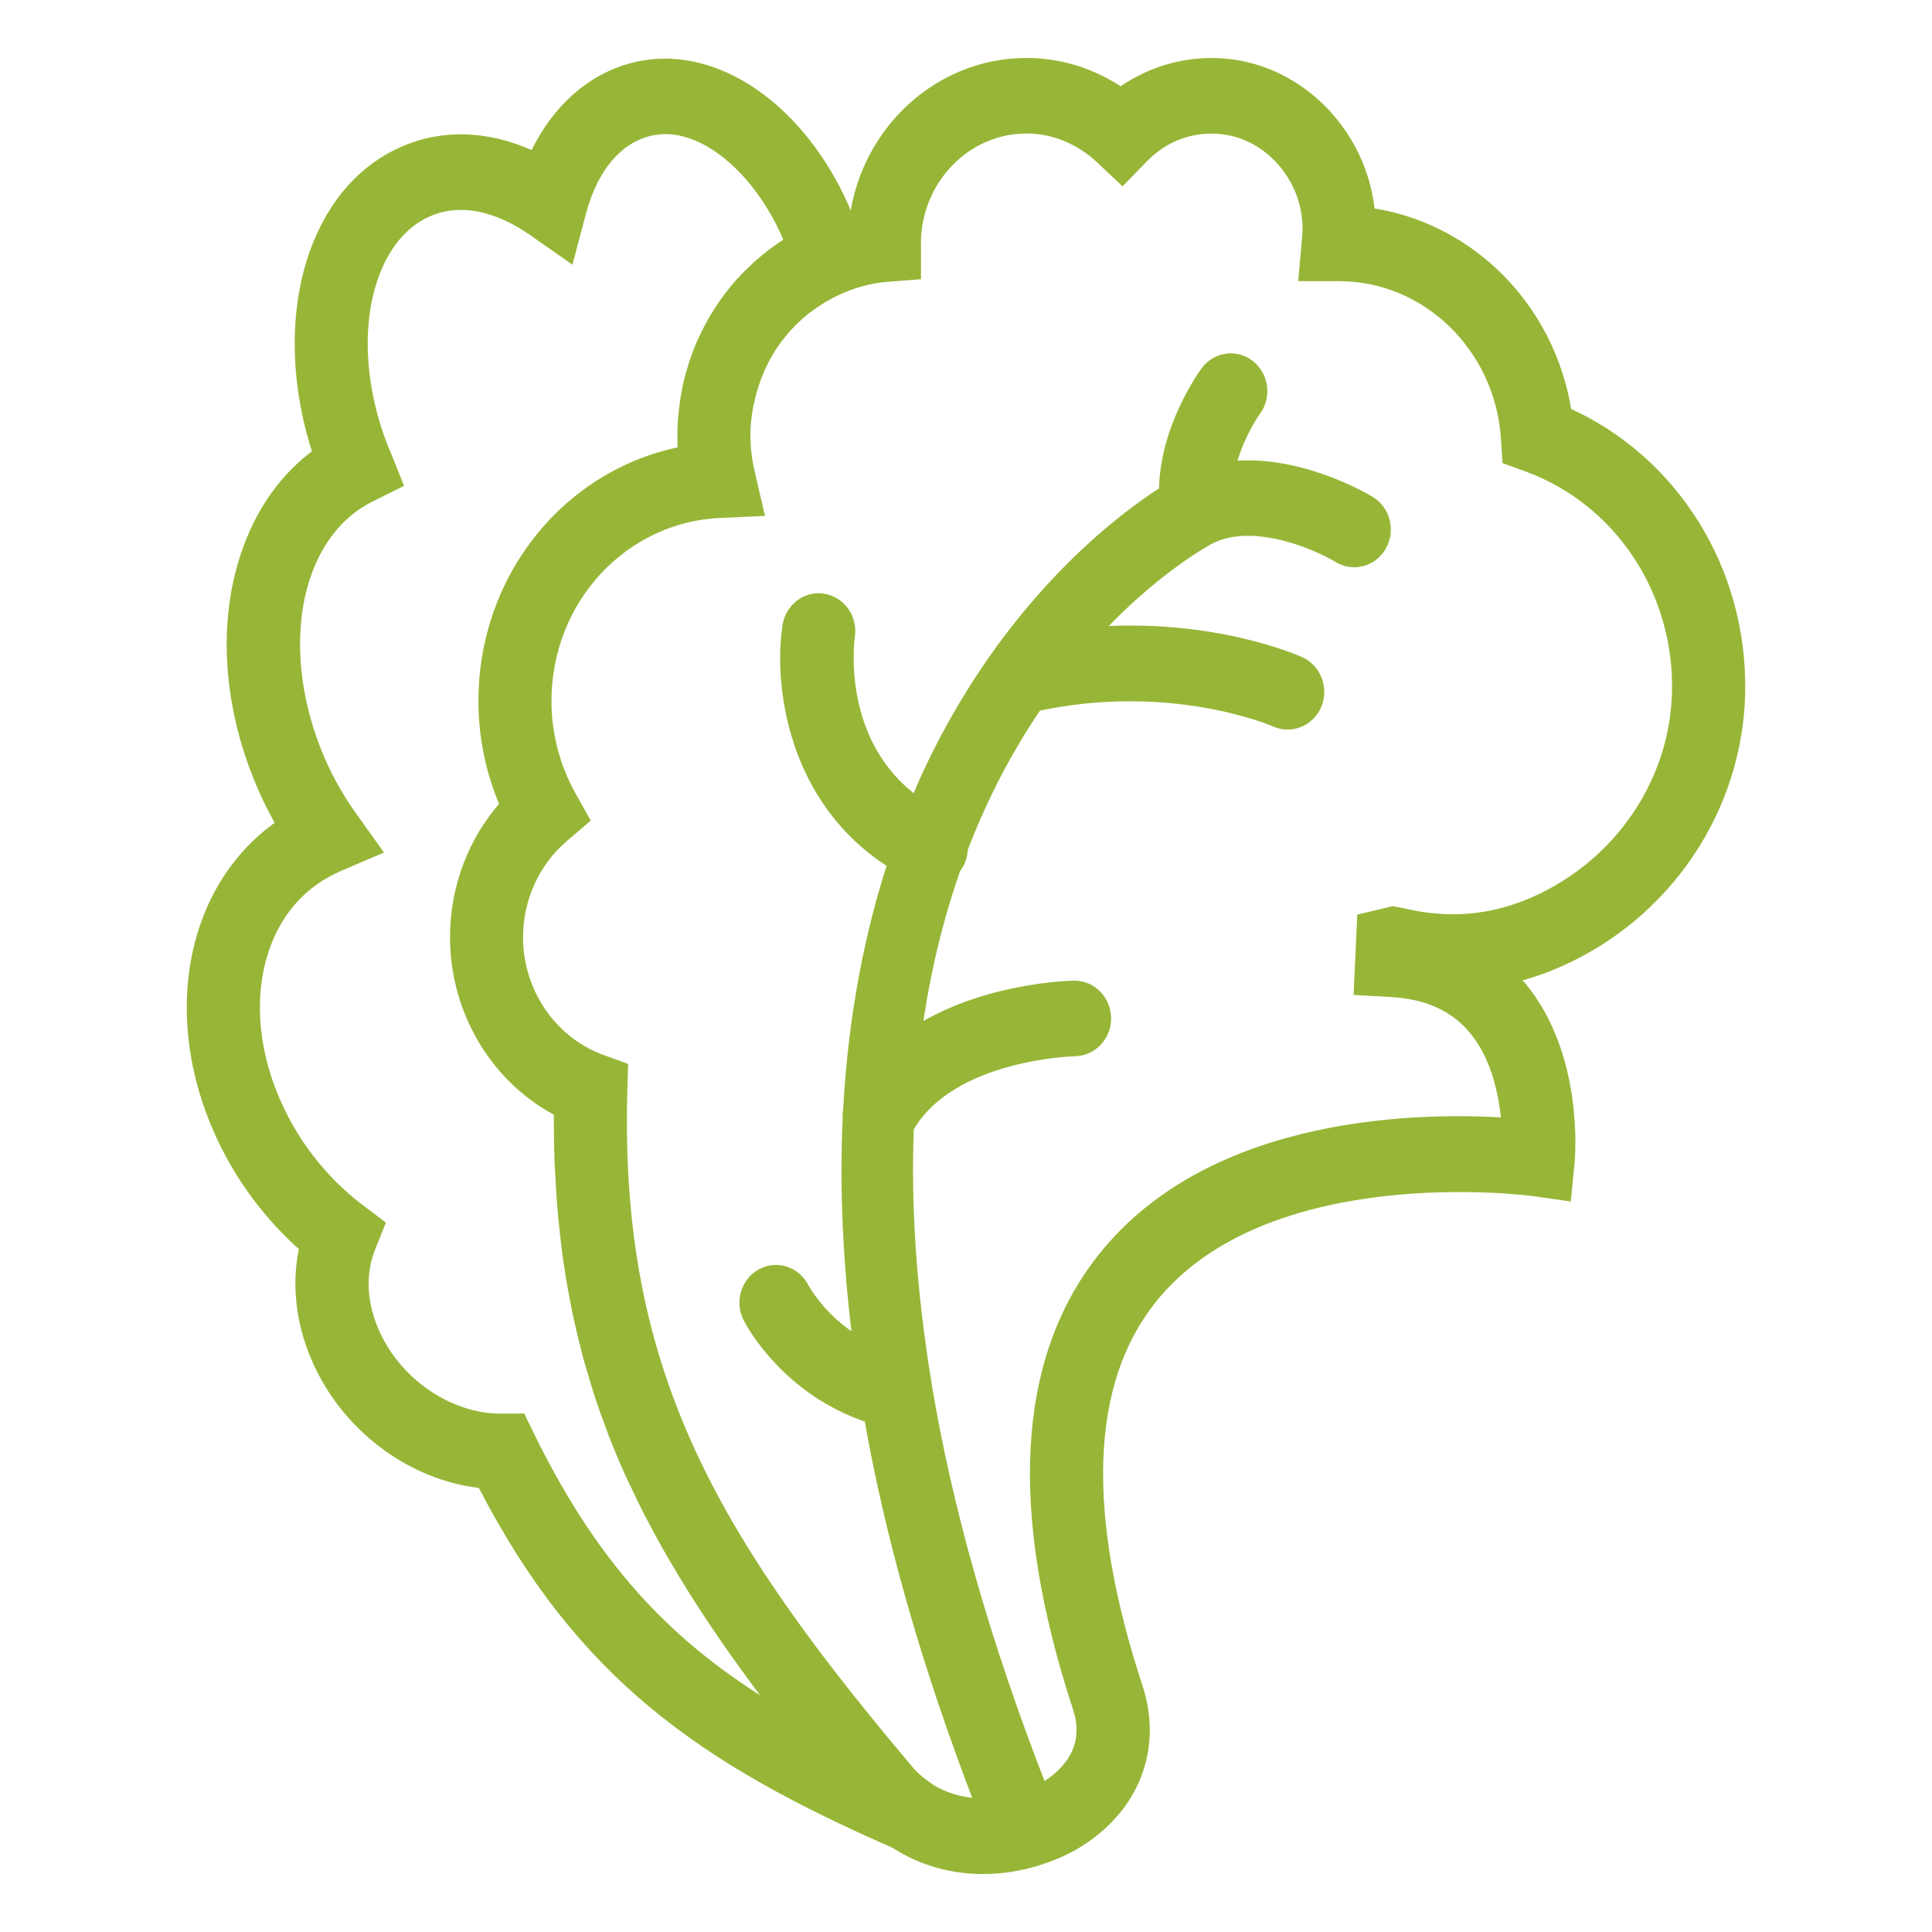 <svg width="30" height="30" viewBox="0 0 30 30" fill="none" xmlns="http://www.w3.org/2000/svg">
<mask id="path-1-outside-1" maskUnits="userSpaceOnUse" x="2" y="0" width="26" height="30" fill="black">
<rect fill="white" x="2" width="26" height="30"/>
<path d="M26.999 10.754C27.037 8.859 25.966 7.156 24.306 6.419C24.064 4.803 22.811 3.54 21.253 3.325C21.238 3.164 21.209 3.004 21.165 2.845C20.89 1.871 20.062 1.137 19.107 1.019C18.496 0.944 17.894 1.104 17.403 1.461C16.967 1.161 16.46 1 15.94 1C14.602 1 13.489 2.027 13.296 3.363C13.248 3.373 13.202 3.387 13.155 3.399C13.111 3.289 13.066 3.18 13.014 3.074C12.33 1.667 11.123 0.849 10.003 1.037C9.268 1.161 8.66 1.68 8.303 2.462C7.657 2.153 6.997 2.1 6.402 2.318C5.767 2.551 5.273 3.047 4.975 3.755C4.579 4.693 4.579 5.899 4.961 7.046C4.446 7.413 4.06 7.954 3.835 8.631C3.456 9.769 3.583 11.142 4.182 12.399C4.247 12.536 4.319 12.673 4.397 12.806C3.835 13.186 3.414 13.749 3.188 14.437C2.83 15.527 2.988 16.812 3.623 17.961C3.915 18.489 4.302 18.967 4.751 19.36C4.601 20.014 4.715 20.732 5.081 21.383C5.597 22.296 6.523 22.912 7.5 23.011C9.039 26.012 10.947 27.302 13.885 28.595L13.917 28.61C14.331 28.879 14.801 29 15.267 29C15.544 29 15.817 28.956 16.075 28.88C16.079 28.878 16.083 28.879 16.087 28.877C16.089 28.877 16.09 28.875 16.092 28.874C16.311 28.807 16.52 28.719 16.706 28.607C17.594 28.068 17.954 27.147 17.645 26.204C16.757 23.499 16.829 21.466 17.86 20.166C19.643 17.915 23.78 18.468 23.821 18.475L24.302 18.543L24.351 18.041C24.357 17.975 24.495 16.408 23.615 15.343C23.564 15.282 23.51 15.223 23.454 15.167C23.703 15.109 23.949 15.028 24.191 14.921C25.861 14.188 26.963 12.552 26.999 10.754ZM8.208 22.317L8.077 22.049L7.788 22.051C7.784 22.051 7.78 22.051 7.776 22.051C7.039 22.051 6.281 21.586 5.89 20.89C5.604 20.384 5.546 19.831 5.729 19.373L5.871 19.018L5.572 18.792C5.112 18.444 4.719 17.989 4.435 17.476C3.935 16.57 3.803 15.576 4.074 14.75C4.278 14.132 4.685 13.677 5.254 13.433L5.809 13.195L5.451 12.694C5.284 12.46 5.139 12.215 5.021 11.967C4.54 10.957 4.427 9.829 4.72 8.949C4.914 8.365 5.269 7.931 5.746 7.695L6.147 7.496L5.976 7.069L5.955 7.023C5.543 6.013 5.497 4.939 5.832 4.146C5.966 3.829 6.228 3.414 6.713 3.236C7.18 3.065 7.739 3.183 8.289 3.568L8.829 3.946L9.002 3.293C9.195 2.561 9.615 2.088 10.153 1.998C10.855 1.874 11.687 2.502 12.178 3.512C12.217 3.593 12.254 3.676 12.287 3.761C12.276 3.767 12.268 3.775 12.257 3.782C12.161 3.841 12.068 3.905 11.978 3.974C11.924 4.015 11.874 4.059 11.823 4.103C11.789 4.133 11.755 4.163 11.723 4.194C11.534 4.369 11.367 4.565 11.223 4.779C11.213 4.795 11.203 4.811 11.192 4.827C11.109 4.954 11.035 5.086 10.969 5.224C10.953 5.258 10.936 5.291 10.921 5.325C10.892 5.391 10.866 5.456 10.841 5.523C10.815 5.593 10.792 5.664 10.771 5.736C10.753 5.796 10.735 5.855 10.721 5.917C10.695 6.021 10.675 6.128 10.659 6.236C10.653 6.275 10.648 6.314 10.644 6.354C10.628 6.488 10.618 6.622 10.618 6.759C10.618 6.848 10.622 6.937 10.628 7.028C8.854 7.359 7.529 8.961 7.529 10.886C7.529 11.442 7.644 11.994 7.866 12.501C7.368 13.055 7.088 13.784 7.088 14.554C7.088 15.704 7.723 16.747 8.701 17.249C8.698 17.509 8.702 17.762 8.71 18.011C8.713 18.092 8.719 18.171 8.723 18.251C8.731 18.417 8.74 18.582 8.754 18.742C8.761 18.834 8.771 18.924 8.78 19.015C8.795 19.16 8.811 19.305 8.83 19.446C8.842 19.539 8.856 19.631 8.87 19.722C8.891 19.858 8.914 19.993 8.939 20.126C8.956 20.216 8.974 20.305 8.993 20.394C9.021 20.527 9.052 20.659 9.084 20.789C9.105 20.874 9.125 20.957 9.147 21.041C9.184 21.178 9.225 21.312 9.266 21.446C9.289 21.519 9.31 21.594 9.334 21.667C9.387 21.828 9.445 21.987 9.505 22.145C9.522 22.189 9.536 22.233 9.553 22.277C9.631 22.477 9.715 22.676 9.804 22.873C9.829 22.929 9.858 22.984 9.884 23.04C9.95 23.181 10.017 23.322 10.088 23.462C10.127 23.537 10.168 23.612 10.208 23.687C10.272 23.807 10.337 23.927 10.405 24.046C10.451 24.128 10.5 24.209 10.548 24.289C10.615 24.403 10.683 24.516 10.754 24.63C10.806 24.713 10.859 24.797 10.913 24.881C10.985 24.993 11.06 25.105 11.136 25.218C11.192 25.302 11.249 25.385 11.307 25.469C11.387 25.584 11.47 25.7 11.554 25.815C11.613 25.898 11.671 25.98 11.732 26.062C11.823 26.186 11.918 26.31 12.013 26.435C12.071 26.511 12.127 26.586 12.187 26.663C12.192 26.67 12.197 26.677 12.203 26.684C10.483 25.688 9.268 24.478 8.208 22.317ZM21.75 14.195L21.626 14.173L21.172 14.282L21.123 15.355L21.59 15.381C22.166 15.412 22.595 15.606 22.901 15.973C23.272 16.419 23.384 17.035 23.415 17.458C22.127 17.371 18.853 17.384 17.139 19.544C15.886 21.122 15.758 23.468 16.758 26.517C16.979 27.193 16.524 27.589 16.233 27.766C16.212 27.779 16.189 27.787 16.168 27.799C15.252 25.458 14.68 23.375 14.372 21.528C14.37 21.516 14.369 21.505 14.367 21.494C14.124 20.02 14.044 18.696 14.09 17.509C14.746 16.348 16.672 16.302 16.692 16.301C16.95 16.297 17.157 16.076 17.153 15.808C17.149 15.541 16.941 15.328 16.686 15.328C16.683 15.328 16.682 15.328 16.68 15.328C16.604 15.329 15.269 15.36 14.21 16.049C14.339 15.086 14.554 14.233 14.82 13.475C14.847 13.442 14.87 13.406 14.888 13.365C14.915 13.303 14.928 13.237 14.929 13.173C15.265 12.296 15.669 11.559 16.089 10.945C18.188 10.491 19.772 11.173 19.807 11.188C19.869 11.217 19.932 11.229 19.994 11.229C20.174 11.229 20.346 11.12 20.424 10.939C20.527 10.693 20.419 10.405 20.183 10.297C20.118 10.268 18.826 9.695 16.969 9.836C17.876 8.853 18.672 8.407 18.791 8.345C19.471 8.006 20.465 8.443 20.791 8.641C20.866 8.687 20.947 8.708 21.028 8.708C21.188 8.708 21.345 8.623 21.432 8.469C21.563 8.238 21.489 7.94 21.266 7.803C21.213 7.77 20.16 7.138 19.082 7.265C19.174 6.87 19.379 6.512 19.483 6.368C19.64 6.155 19.601 5.85 19.395 5.687C19.191 5.524 18.896 5.564 18.739 5.778C18.71 5.817 18.096 6.664 18.097 7.638C17.416 8.071 15.656 9.385 14.424 12.025C14.358 12.167 14.294 12.32 14.23 12.473C12.953 11.566 13.163 9.952 13.175 9.874C13.215 9.609 13.041 9.361 12.786 9.318C12.531 9.274 12.291 9.457 12.25 9.722C12.114 10.605 12.309 12.424 13.886 13.402C13.538 14.466 13.274 15.736 13.192 17.236C13.183 17.283 13.181 17.329 13.185 17.375C13.136 18.427 13.183 19.593 13.346 20.869C12.752 20.53 12.48 20.033 12.463 20C12.341 19.764 12.059 19.673 11.832 19.798C11.603 19.923 11.515 20.218 11.636 20.456C11.66 20.505 12.221 21.581 13.516 21.997C13.831 23.791 14.384 25.797 15.245 28.024C14.949 28.02 14.658 27.943 14.409 27.78L14.409 27.779C14.359 27.745 14.316 27.713 14.275 27.68C14.224 27.637 14.173 27.594 14.128 27.542C14.126 27.54 14.123 27.537 14.12 27.535L13.924 27.302C10.992 23.797 9.524 21.233 9.641 16.944L9.651 16.59L9.329 16.472C8.548 16.184 8.022 15.414 8.022 14.555C8.022 13.943 8.284 13.37 8.739 12.982L9.046 12.72L8.846 12.363C8.596 11.913 8.463 11.402 8.463 10.887C8.463 9.302 9.659 8.008 11.185 7.942L11.754 7.917L11.621 7.342C11.575 7.144 11.552 6.948 11.552 6.761C11.552 6.611 11.568 6.466 11.593 6.323C11.599 6.286 11.609 6.252 11.616 6.216C11.641 6.105 11.671 5.995 11.71 5.89C11.72 5.86 11.731 5.832 11.742 5.803C11.793 5.678 11.851 5.556 11.921 5.442C11.924 5.438 11.925 5.433 11.928 5.429C12.079 5.184 12.271 4.969 12.493 4.791C12.523 4.767 12.556 4.745 12.587 4.723C12.662 4.668 12.74 4.619 12.82 4.574C12.871 4.545 12.921 4.518 12.974 4.494C13.22 4.379 13.486 4.299 13.768 4.277L14.201 4.243V3.791L14.2 3.753C14.216 2.769 14.99 1.973 15.94 1.973C16.364 1.973 16.776 2.141 17.1 2.445L17.428 2.753L17.743 2.43C18.073 2.09 18.527 1.928 18.997 1.986C19.585 2.058 20.095 2.514 20.266 3.12C20.322 3.32 20.339 3.523 20.316 3.724L20.268 4.266H20.795C22.165 4.266 23.311 5.379 23.406 6.8L23.427 7.119L23.718 7.225C25.152 7.748 26.094 9.158 26.063 10.734C26.035 12.15 25.157 13.441 23.827 14.025C23.157 14.318 22.478 14.373 21.75 14.195Z"/>
</mask>
<path d="M26.999 10.754C27.037 8.859 25.966 7.156 24.306 6.419C24.064 4.803 22.811 3.54 21.253 3.325C21.238 3.164 21.209 3.004 21.165 2.845C20.89 1.871 20.062 1.137 19.107 1.019C18.496 0.944 17.894 1.104 17.403 1.461C16.967 1.161 16.46 1 15.94 1C14.602 1 13.489 2.027 13.296 3.363C13.248 3.373 13.202 3.387 13.155 3.399C13.111 3.289 13.066 3.18 13.014 3.074C12.33 1.667 11.123 0.849 10.003 1.037C9.268 1.161 8.66 1.68 8.303 2.462C7.657 2.153 6.997 2.1 6.402 2.318C5.767 2.551 5.273 3.047 4.975 3.755C4.579 4.693 4.579 5.899 4.961 7.046C4.446 7.413 4.06 7.954 3.835 8.631C3.456 9.769 3.583 11.142 4.182 12.399C4.247 12.536 4.319 12.673 4.397 12.806C3.835 13.186 3.414 13.749 3.188 14.437C2.83 15.527 2.988 16.812 3.623 17.961C3.915 18.489 4.302 18.967 4.751 19.36C4.601 20.014 4.715 20.732 5.081 21.383C5.597 22.296 6.523 22.912 7.5 23.011C9.039 26.012 10.947 27.302 13.885 28.595L13.917 28.61C14.331 28.879 14.801 29 15.267 29C15.544 29 15.817 28.956 16.075 28.88C16.079 28.878 16.083 28.879 16.087 28.877C16.089 28.877 16.09 28.875 16.092 28.874C16.311 28.807 16.52 28.719 16.706 28.607C17.594 28.068 17.954 27.147 17.645 26.204C16.757 23.499 16.829 21.466 17.86 20.166C19.643 17.915 23.78 18.468 23.821 18.475L24.302 18.543L24.351 18.041C24.357 17.975 24.495 16.408 23.615 15.343C23.564 15.282 23.51 15.223 23.454 15.167C23.703 15.109 23.949 15.028 24.191 14.921C25.861 14.188 26.963 12.552 26.999 10.754ZM8.208 22.317L8.077 22.049L7.788 22.051C7.784 22.051 7.78 22.051 7.776 22.051C7.039 22.051 6.281 21.586 5.89 20.89C5.604 20.384 5.546 19.831 5.729 19.373L5.871 19.018L5.572 18.792C5.112 18.444 4.719 17.989 4.435 17.476C3.935 16.57 3.803 15.576 4.074 14.75C4.278 14.132 4.685 13.677 5.254 13.433L5.809 13.195L5.451 12.694C5.284 12.46 5.139 12.215 5.021 11.967C4.54 10.957 4.427 9.829 4.72 8.949C4.914 8.365 5.269 7.931 5.746 7.695L6.147 7.496L5.976 7.069L5.955 7.023C5.543 6.013 5.497 4.939 5.832 4.146C5.966 3.829 6.228 3.414 6.713 3.236C7.18 3.065 7.739 3.183 8.289 3.568L8.829 3.946L9.002 3.293C9.195 2.561 9.615 2.088 10.153 1.998C10.855 1.874 11.687 2.502 12.178 3.512C12.217 3.593 12.254 3.676 12.287 3.761C12.276 3.767 12.268 3.775 12.257 3.782C12.161 3.841 12.068 3.905 11.978 3.974C11.924 4.015 11.874 4.059 11.823 4.103C11.789 4.133 11.755 4.163 11.723 4.194C11.534 4.369 11.367 4.565 11.223 4.779C11.213 4.795 11.203 4.811 11.192 4.827C11.109 4.954 11.035 5.086 10.969 5.224C10.953 5.258 10.936 5.291 10.921 5.325C10.892 5.391 10.866 5.456 10.841 5.523C10.815 5.593 10.792 5.664 10.771 5.736C10.753 5.796 10.735 5.855 10.721 5.917C10.695 6.021 10.675 6.128 10.659 6.236C10.653 6.275 10.648 6.314 10.644 6.354C10.628 6.488 10.618 6.622 10.618 6.759C10.618 6.848 10.622 6.937 10.628 7.028C8.854 7.359 7.529 8.961 7.529 10.886C7.529 11.442 7.644 11.994 7.866 12.501C7.368 13.055 7.088 13.784 7.088 14.554C7.088 15.704 7.723 16.747 8.701 17.249C8.698 17.509 8.702 17.762 8.71 18.011C8.713 18.092 8.719 18.171 8.723 18.251C8.731 18.417 8.74 18.582 8.754 18.742C8.761 18.834 8.771 18.924 8.78 19.015C8.795 19.16 8.811 19.305 8.83 19.446C8.842 19.539 8.856 19.631 8.87 19.722C8.891 19.858 8.914 19.993 8.939 20.126C8.956 20.216 8.974 20.305 8.993 20.394C9.021 20.527 9.052 20.659 9.084 20.789C9.105 20.874 9.125 20.957 9.147 21.041C9.184 21.178 9.225 21.312 9.266 21.446C9.289 21.519 9.31 21.594 9.334 21.667C9.387 21.828 9.445 21.987 9.505 22.145C9.522 22.189 9.536 22.233 9.553 22.277C9.631 22.477 9.715 22.676 9.804 22.873C9.829 22.929 9.858 22.984 9.884 23.04C9.95 23.181 10.017 23.322 10.088 23.462C10.127 23.537 10.168 23.612 10.208 23.687C10.272 23.807 10.337 23.927 10.405 24.046C10.451 24.128 10.5 24.209 10.548 24.289C10.615 24.403 10.683 24.516 10.754 24.63C10.806 24.713 10.859 24.797 10.913 24.881C10.985 24.993 11.06 25.105 11.136 25.218C11.192 25.302 11.249 25.385 11.307 25.469C11.387 25.584 11.47 25.7 11.554 25.815C11.613 25.898 11.671 25.98 11.732 26.062C11.823 26.186 11.918 26.31 12.013 26.435C12.071 26.511 12.127 26.586 12.187 26.663C12.192 26.67 12.197 26.677 12.203 26.684C10.483 25.688 9.268 24.478 8.208 22.317ZM21.75 14.195L21.626 14.173L21.172 14.282L21.123 15.355L21.59 15.381C22.166 15.412 22.595 15.606 22.901 15.973C23.272 16.419 23.384 17.035 23.415 17.458C22.127 17.371 18.853 17.384 17.139 19.544C15.886 21.122 15.758 23.468 16.758 26.517C16.979 27.193 16.524 27.589 16.233 27.766C16.212 27.779 16.189 27.787 16.168 27.799C15.252 25.458 14.68 23.375 14.372 21.528C14.37 21.516 14.369 21.505 14.367 21.494C14.124 20.02 14.044 18.696 14.09 17.509C14.746 16.348 16.672 16.302 16.692 16.301C16.95 16.297 17.157 16.076 17.153 15.808C17.149 15.541 16.941 15.328 16.686 15.328C16.683 15.328 16.682 15.328 16.68 15.328C16.604 15.329 15.269 15.36 14.21 16.049C14.339 15.086 14.554 14.233 14.82 13.475C14.847 13.442 14.87 13.406 14.888 13.365C14.915 13.303 14.928 13.237 14.929 13.173C15.265 12.296 15.669 11.559 16.089 10.945C18.188 10.491 19.772 11.173 19.807 11.188C19.869 11.217 19.932 11.229 19.994 11.229C20.174 11.229 20.346 11.12 20.424 10.939C20.527 10.693 20.419 10.405 20.183 10.297C20.118 10.268 18.826 9.695 16.969 9.836C17.876 8.853 18.672 8.407 18.791 8.345C19.471 8.006 20.465 8.443 20.791 8.641C20.866 8.687 20.947 8.708 21.028 8.708C21.188 8.708 21.345 8.623 21.432 8.469C21.563 8.238 21.489 7.94 21.266 7.803C21.213 7.77 20.16 7.138 19.082 7.265C19.174 6.87 19.379 6.512 19.483 6.368C19.64 6.155 19.601 5.85 19.395 5.687C19.191 5.524 18.896 5.564 18.739 5.778C18.71 5.817 18.096 6.664 18.097 7.638C17.416 8.071 15.656 9.385 14.424 12.025C14.358 12.167 14.294 12.32 14.23 12.473C12.953 11.566 13.163 9.952 13.175 9.874C13.215 9.609 13.041 9.361 12.786 9.318C12.531 9.274 12.291 9.457 12.25 9.722C12.114 10.605 12.309 12.424 13.886 13.402C13.538 14.466 13.274 15.736 13.192 17.236C13.183 17.283 13.181 17.329 13.185 17.375C13.136 18.427 13.183 19.593 13.346 20.869C12.752 20.53 12.48 20.033 12.463 20C12.341 19.764 12.059 19.673 11.832 19.798C11.603 19.923 11.515 20.218 11.636 20.456C11.66 20.505 12.221 21.581 13.516 21.997C13.831 23.791 14.384 25.797 15.245 28.024C14.949 28.02 14.658 27.943 14.409 27.78L14.409 27.779C14.359 27.745 14.316 27.713 14.275 27.68C14.224 27.637 14.173 27.594 14.128 27.542C14.126 27.54 14.123 27.537 14.12 27.535L13.924 27.302C10.992 23.797 9.524 21.233 9.641 16.944L9.651 16.59L9.329 16.472C8.548 16.184 8.022 15.414 8.022 14.555C8.022 13.943 8.284 13.37 8.739 12.982L9.046 12.72L8.846 12.363C8.596 11.913 8.463 11.402 8.463 10.887C8.463 9.302 9.659 8.008 11.185 7.942L11.754 7.917L11.621 7.342C11.575 7.144 11.552 6.948 11.552 6.761C11.552 6.611 11.568 6.466 11.593 6.323C11.599 6.286 11.609 6.252 11.616 6.216C11.641 6.105 11.671 5.995 11.71 5.89C11.72 5.86 11.731 5.832 11.742 5.803C11.793 5.678 11.851 5.556 11.921 5.442C11.924 5.438 11.925 5.433 11.928 5.429C12.079 5.184 12.271 4.969 12.493 4.791C12.523 4.767 12.556 4.745 12.587 4.723C12.662 4.668 12.74 4.619 12.82 4.574C12.871 4.545 12.921 4.518 12.974 4.494C13.22 4.379 13.486 4.299 13.768 4.277L14.201 4.243V3.791L14.2 3.753C14.216 2.769 14.99 1.973 15.94 1.973C16.364 1.973 16.776 2.141 17.1 2.445L17.428 2.753L17.743 2.43C18.073 2.09 18.527 1.928 18.997 1.986C19.585 2.058 20.095 2.514 20.266 3.12C20.322 3.32 20.339 3.523 20.316 3.724L20.268 4.266H20.795C22.165 4.266 23.311 5.379 23.406 6.8L23.427 7.119L23.718 7.225C25.152 7.748 26.094 9.158 26.063 10.734C26.035 12.15 25.157 13.441 23.827 14.025C23.157 14.318 22.478 14.373 21.75 14.195Z" fill="#97B637"/>
<path d="M26.999 10.754C27.037 8.859 25.966 7.156 24.306 6.419C24.064 4.803 22.811 3.54 21.253 3.325C21.238 3.164 21.209 3.004 21.165 2.845C20.89 1.871 20.062 1.137 19.107 1.019C18.496 0.944 17.894 1.104 17.403 1.461C16.967 1.161 16.46 1 15.94 1C14.602 1 13.489 2.027 13.296 3.363C13.248 3.373 13.202 3.387 13.155 3.399C13.111 3.289 13.066 3.18 13.014 3.074C12.33 1.667 11.123 0.849 10.003 1.037C9.268 1.161 8.66 1.68 8.303 2.462C7.657 2.153 6.997 2.1 6.402 2.318C5.767 2.551 5.273 3.047 4.975 3.755C4.579 4.693 4.579 5.899 4.961 7.046C4.446 7.413 4.06 7.954 3.835 8.631C3.456 9.769 3.583 11.142 4.182 12.399C4.247 12.536 4.319 12.673 4.397 12.806C3.835 13.186 3.414 13.749 3.188 14.437C2.83 15.527 2.988 16.812 3.623 17.961C3.915 18.489 4.302 18.967 4.751 19.36C4.601 20.014 4.715 20.732 5.081 21.383C5.597 22.296 6.523 22.912 7.5 23.011C9.039 26.012 10.947 27.302 13.885 28.595L13.917 28.61C14.331 28.879 14.801 29 15.267 29C15.544 29 15.817 28.956 16.075 28.88C16.079 28.878 16.083 28.879 16.087 28.877C16.089 28.877 16.09 28.875 16.092 28.874C16.311 28.807 16.52 28.719 16.706 28.607C17.594 28.068 17.954 27.147 17.645 26.204C16.757 23.499 16.829 21.466 17.86 20.166C19.643 17.915 23.78 18.468 23.821 18.475L24.302 18.543L24.351 18.041C24.357 17.975 24.495 16.408 23.615 15.343C23.564 15.282 23.51 15.223 23.454 15.167C23.703 15.109 23.949 15.028 24.191 14.921C25.861 14.188 26.963 12.552 26.999 10.754ZM8.208 22.317L8.077 22.049L7.788 22.051C7.784 22.051 7.78 22.051 7.776 22.051C7.039 22.051 6.281 21.586 5.89 20.89C5.604 20.384 5.546 19.831 5.729 19.373L5.871 19.018L5.572 18.792C5.112 18.444 4.719 17.989 4.435 17.476C3.935 16.57 3.803 15.576 4.074 14.75C4.278 14.132 4.685 13.677 5.254 13.433L5.809 13.195L5.451 12.694C5.284 12.46 5.139 12.215 5.021 11.967C4.54 10.957 4.427 9.829 4.72 8.949C4.914 8.365 5.269 7.931 5.746 7.695L6.147 7.496L5.976 7.069L5.955 7.023C5.543 6.013 5.497 4.939 5.832 4.146C5.966 3.829 6.228 3.414 6.713 3.236C7.18 3.065 7.739 3.183 8.289 3.568L8.829 3.946L9.002 3.293C9.195 2.561 9.615 2.088 10.153 1.998C10.855 1.874 11.687 2.502 12.178 3.512C12.217 3.593 12.254 3.676 12.287 3.761C12.276 3.767 12.268 3.775 12.257 3.782C12.161 3.841 12.068 3.905 11.978 3.974C11.924 4.015 11.874 4.059 11.823 4.103C11.789 4.133 11.755 4.163 11.723 4.194C11.534 4.369 11.367 4.565 11.223 4.779C11.213 4.795 11.203 4.811 11.192 4.827C11.109 4.954 11.035 5.086 10.969 5.224C10.953 5.258 10.936 5.291 10.921 5.325C10.892 5.391 10.866 5.456 10.841 5.523C10.815 5.593 10.792 5.664 10.771 5.736C10.753 5.796 10.735 5.855 10.721 5.917C10.695 6.021 10.675 6.128 10.659 6.236C10.653 6.275 10.648 6.314 10.644 6.354C10.628 6.488 10.618 6.622 10.618 6.759C10.618 6.848 10.622 6.937 10.628 7.028C8.854 7.359 7.529 8.961 7.529 10.886C7.529 11.442 7.644 11.994 7.866 12.501C7.368 13.055 7.088 13.784 7.088 14.554C7.088 15.704 7.723 16.747 8.701 17.249C8.698 17.509 8.702 17.762 8.71 18.011C8.713 18.092 8.719 18.171 8.723 18.251C8.731 18.417 8.74 18.582 8.754 18.742C8.761 18.834 8.771 18.924 8.78 19.015C8.795 19.16 8.811 19.305 8.83 19.446C8.842 19.539 8.856 19.631 8.87 19.722C8.891 19.858 8.914 19.993 8.939 20.126C8.956 20.216 8.974 20.305 8.993 20.394C9.021 20.527 9.052 20.659 9.084 20.789C9.105 20.874 9.125 20.957 9.147 21.041C9.184 21.178 9.225 21.312 9.266 21.446C9.289 21.519 9.31 21.594 9.334 21.667C9.387 21.828 9.445 21.987 9.505 22.145C9.522 22.189 9.536 22.233 9.553 22.277C9.631 22.477 9.715 22.676 9.804 22.873C9.829 22.929 9.858 22.984 9.884 23.04C9.95 23.181 10.017 23.322 10.088 23.462C10.127 23.537 10.168 23.612 10.208 23.687C10.272 23.807 10.337 23.927 10.405 24.046C10.451 24.128 10.5 24.209 10.548 24.289C10.615 24.403 10.683 24.516 10.754 24.63C10.806 24.713 10.859 24.797 10.913 24.881C10.985 24.993 11.06 25.105 11.136 25.218C11.192 25.302 11.249 25.385 11.307 25.469C11.387 25.584 11.47 25.7 11.554 25.815C11.613 25.898 11.671 25.98 11.732 26.062C11.823 26.186 11.918 26.31 12.013 26.435C12.071 26.511 12.127 26.586 12.187 26.663C12.192 26.67 12.197 26.677 12.203 26.684C10.483 25.688 9.268 24.478 8.208 22.317ZM21.75 14.195L21.626 14.173L21.172 14.282L21.123 15.355L21.59 15.381C22.166 15.412 22.595 15.606 22.901 15.973C23.272 16.419 23.384 17.035 23.415 17.458C22.127 17.371 18.853 17.384 17.139 19.544C15.886 21.122 15.758 23.468 16.758 26.517C16.979 27.193 16.524 27.589 16.233 27.766C16.212 27.779 16.189 27.787 16.168 27.799C15.252 25.458 14.68 23.375 14.372 21.528C14.37 21.516 14.369 21.505 14.367 21.494C14.124 20.02 14.044 18.696 14.09 17.509C14.746 16.348 16.672 16.302 16.692 16.301C16.95 16.297 17.157 16.076 17.153 15.808C17.149 15.541 16.941 15.328 16.686 15.328C16.683 15.328 16.682 15.328 16.68 15.328C16.604 15.329 15.269 15.36 14.21 16.049C14.339 15.086 14.554 14.233 14.82 13.475C14.847 13.442 14.87 13.406 14.888 13.365C14.915 13.303 14.928 13.237 14.929 13.173C15.265 12.296 15.669 11.559 16.089 10.945C18.188 10.491 19.772 11.173 19.807 11.188C19.869 11.217 19.932 11.229 19.994 11.229C20.174 11.229 20.346 11.12 20.424 10.939C20.527 10.693 20.419 10.405 20.183 10.297C20.118 10.268 18.826 9.695 16.969 9.836C17.876 8.853 18.672 8.407 18.791 8.345C19.471 8.006 20.465 8.443 20.791 8.641C20.866 8.687 20.947 8.708 21.028 8.708C21.188 8.708 21.345 8.623 21.432 8.469C21.563 8.238 21.489 7.94 21.266 7.803C21.213 7.77 20.16 7.138 19.082 7.265C19.174 6.87 19.379 6.512 19.483 6.368C19.64 6.155 19.601 5.85 19.395 5.687C19.191 5.524 18.896 5.564 18.739 5.778C18.71 5.817 18.096 6.664 18.097 7.638C17.416 8.071 15.656 9.385 14.424 12.025C14.358 12.167 14.294 12.32 14.23 12.473C12.953 11.566 13.163 9.952 13.175 9.874C13.215 9.609 13.041 9.361 12.786 9.318C12.531 9.274 12.291 9.457 12.25 9.722C12.114 10.605 12.309 12.424 13.886 13.402C13.538 14.466 13.274 15.736 13.192 17.236C13.183 17.283 13.181 17.329 13.185 17.375C13.136 18.427 13.183 19.593 13.346 20.869C12.752 20.53 12.48 20.033 12.463 20C12.341 19.764 12.059 19.673 11.832 19.798C11.603 19.923 11.515 20.218 11.636 20.456C11.66 20.505 12.221 21.581 13.516 21.997C13.831 23.791 14.384 25.797 15.245 28.024C14.949 28.02 14.658 27.943 14.409 27.78L14.409 27.779C14.359 27.745 14.316 27.713 14.275 27.68C14.224 27.637 14.173 27.594 14.128 27.542C14.126 27.54 14.123 27.537 14.12 27.535L13.924 27.302C10.992 23.797 9.524 21.233 9.641 16.944L9.651 16.59L9.329 16.472C8.548 16.184 8.022 15.414 8.022 14.555C8.022 13.943 8.284 13.37 8.739 12.982L9.046 12.72L8.846 12.363C8.596 11.913 8.463 11.402 8.463 10.887C8.463 9.302 9.659 8.008 11.185 7.942L11.754 7.917L11.621 7.342C11.575 7.144 11.552 6.948 11.552 6.761C11.552 6.611 11.568 6.466 11.593 6.323C11.599 6.286 11.609 6.252 11.616 6.216C11.641 6.105 11.671 5.995 11.71 5.89C11.72 5.86 11.731 5.832 11.742 5.803C11.793 5.678 11.851 5.556 11.921 5.442C11.924 5.438 11.925 5.433 11.928 5.429C12.079 5.184 12.271 4.969 12.493 4.791C12.523 4.767 12.556 4.745 12.587 4.723C12.662 4.668 12.74 4.619 12.82 4.574C12.871 4.545 12.921 4.518 12.974 4.494C13.22 4.379 13.486 4.299 13.768 4.277L14.201 4.243V3.791L14.2 3.753C14.216 2.769 14.99 1.973 15.94 1.973C16.364 1.973 16.776 2.141 17.1 2.445L17.428 2.753L17.743 2.43C18.073 2.09 18.527 1.928 18.997 1.986C19.585 2.058 20.095 2.514 20.266 3.12C20.322 3.32 20.339 3.523 20.316 3.724L20.268 4.266H20.795C22.165 4.266 23.311 5.379 23.406 6.8L23.427 7.119L23.718 7.225C25.152 7.748 26.094 9.158 26.063 10.734C26.035 12.15 25.157 13.441 23.827 14.025C23.157 14.318 22.478 14.373 21.75 14.195Z" stroke="#97B637" stroke-width="0.2" mask="url(#path-1-outside-1)"/>
</svg>

